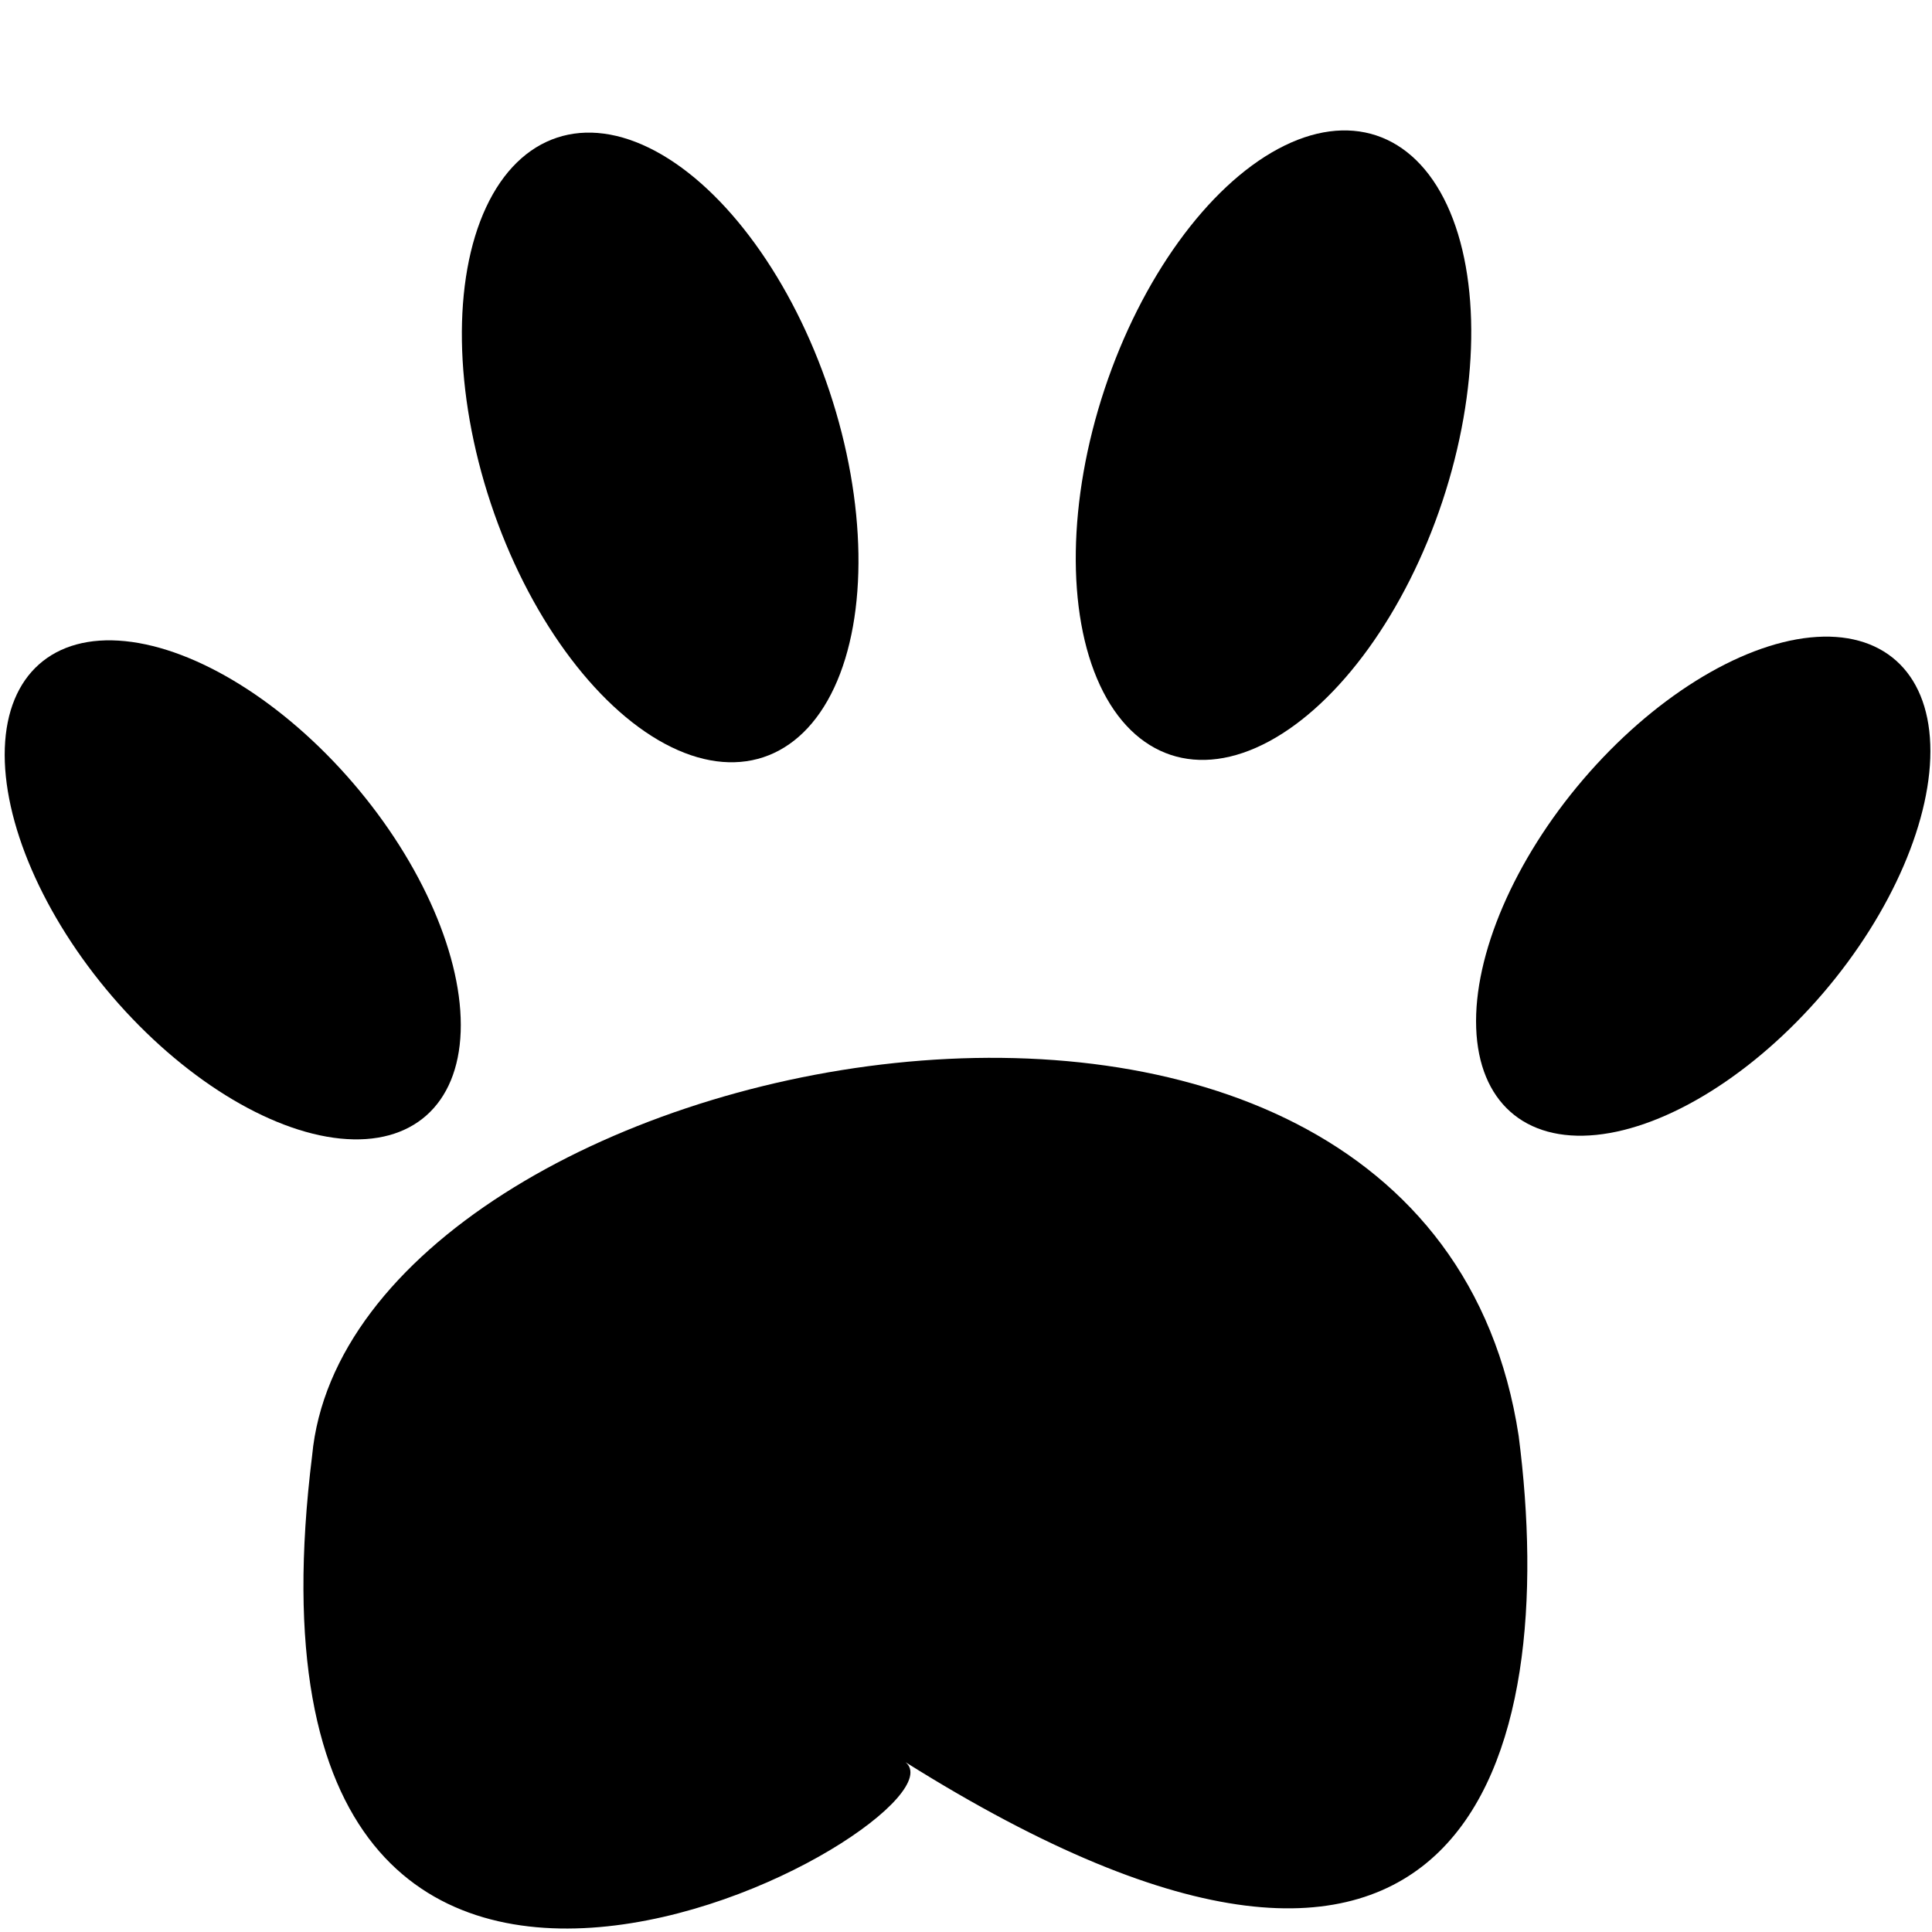 <?xml version="1.0" encoding="UTF-8" standalone="no"?>
<!-- Created with Inkscape (http://www.inkscape.org/) -->

<svg
   xmlns:dc="http://purl.org/dc/elements/1.1/"
   xmlns:cc="http://creativecommons.org/ns#"
   xmlns:rdf="http://www.w3.org/1999/02/22-rdf-syntax-ns#"
   xmlns:svg="http://www.w3.org/2000/svg"
   xmlns="http://www.w3.org/2000/svg"
   xmlns:sodipodi="http://sodipodi.sourceforge.net/DTD/sodipodi-0.dtd"
   xmlns:inkscape="http://www.inkscape.org/namespaces/inkscape"
   width="3.101in"
   height="3.101in"
   viewBox="0 0 279.082 279.082"
   id="svg2"
   version="1.1"
   inkscape:version="0.91 r"
   sodipodi:docname="INVALID.svg">
  <defs
     id="defs4" />
  <sodipodi:namedview
     id="base"
     pagecolor="#ffffff"
     bordercolor="#666666"
     borderopacity="1.0"
     inkscape:pageopacity="0.0"
     inkscape:pageshadow="2"
     inkscape:zoom="0.7"
     inkscape:cx="-116.34074"
     inkscape:cy="115.9595"
     inkscape:document-units="px"
     inkscape:current-layer="layer1"
     showgrid="false"
     inkscape:window-width="1920"
     inkscape:window-height="1024"
     inkscape:window-x="0"
     inkscape:window-y="27"
     inkscape:window-maximized="1"
     units="in"
     fit-margin-top="0"
     fit-margin-left="0"
     fit-margin-right="0"
     fit-margin-bottom="0"
     showborder="true" />
  <g
     inkscape:label="Layer 1"
     inkscape:groupmode="layer"
     id="layer1"
     transform="translate(-273.484,-369.24)">
    <ellipse
       style="fill:#000000;fill-rule:evenodd;stroke:#00ff7f;stroke-width:0;stroke-linecap:butt;stroke-linejoin:miter;stroke-opacity:1;fill-opacity:1;stroke-miterlimit:4;stroke-dasharray:none"
       id="path3344"
       ry="42.868"
       rx="23.202"
       cy="25.966"
       cx="718.069"
       transform="matrix(0.747,0.665,-0.65,0.76,0,0)" />
    <ellipse
       style="fill:#000000;fill-rule:evenodd;stroke:#00ff7f;stroke-width:0;stroke-linecap:butt;stroke-linejoin:miter;stroke-opacity:1;fill-opacity:1;stroke-miterlimit:4;stroke-dasharray:none"
       id="path3344-5"
       ry="47.143"
       rx="25.714"
       cy="267.386"
       cx="570.782"
       transform="matrix(0.949,0.315,-0.315,0.949,0,0)"
       inkscape:transform-center-x="-0.38340983"
       inkscape:transform-center-y="-3.1076136" />
    <ellipse
       style="fill:#000000;fill-rule:evenodd;stroke:#00ff7f;stroke-width:0;stroke-linecap:butt;stroke-linejoin:miter;stroke-opacity:1;fill-opacity:1;stroke-miterlimit:4;stroke-dasharray:none"
       id="path3344-1"
       ry="42.919"
       rx="23.238"
       cy="575.878"
       cx="91.401"
       transform="matrix(-0.748,0.664,0.652,0.759,0,0)" />
    <ellipse
       style="fill:#000000;fill-rule:evenodd;stroke:#00ff7f;stroke-width:0;stroke-linecap:butt;stroke-linejoin:miter;stroke-opacity:1;fill-opacity:1;stroke-miterlimit:4;stroke-dasharray:none"
       id="path3344-5-6"
       ry="47.156"
       rx="25.78"
       cy="527.657"
       cx="-212.969"
       transform="matrix(-0.949,0.314,0.316,0.949,0,0)"
       inkscape:transform-center-x="0.38449842"
       inkscape:transform-center-y="-3.1075957" />
    <path
       style="fill:#000000;fill-rule:evenodd;stroke:#00ff7f;stroke-width:0;stroke-linecap:butt;stroke-linejoin:miter;stroke-opacity:1;fill-opacity:1;stroke-miterlimit:4;stroke-dasharray:none"
       d="m 318.571,579.505 c 5.551,-59.195 160.813,-91.08 174.286,-2.857 5.96,46.159 -7.049,98.306 -88.571,47.143 10.562,8.543 -99.871,69.743 -85.714,-44.286 z"
       id="path3394"
       inkscape:connector-curvature="0"
       sodipodi:nodetypes="cccc" />
  </g>
</svg>
